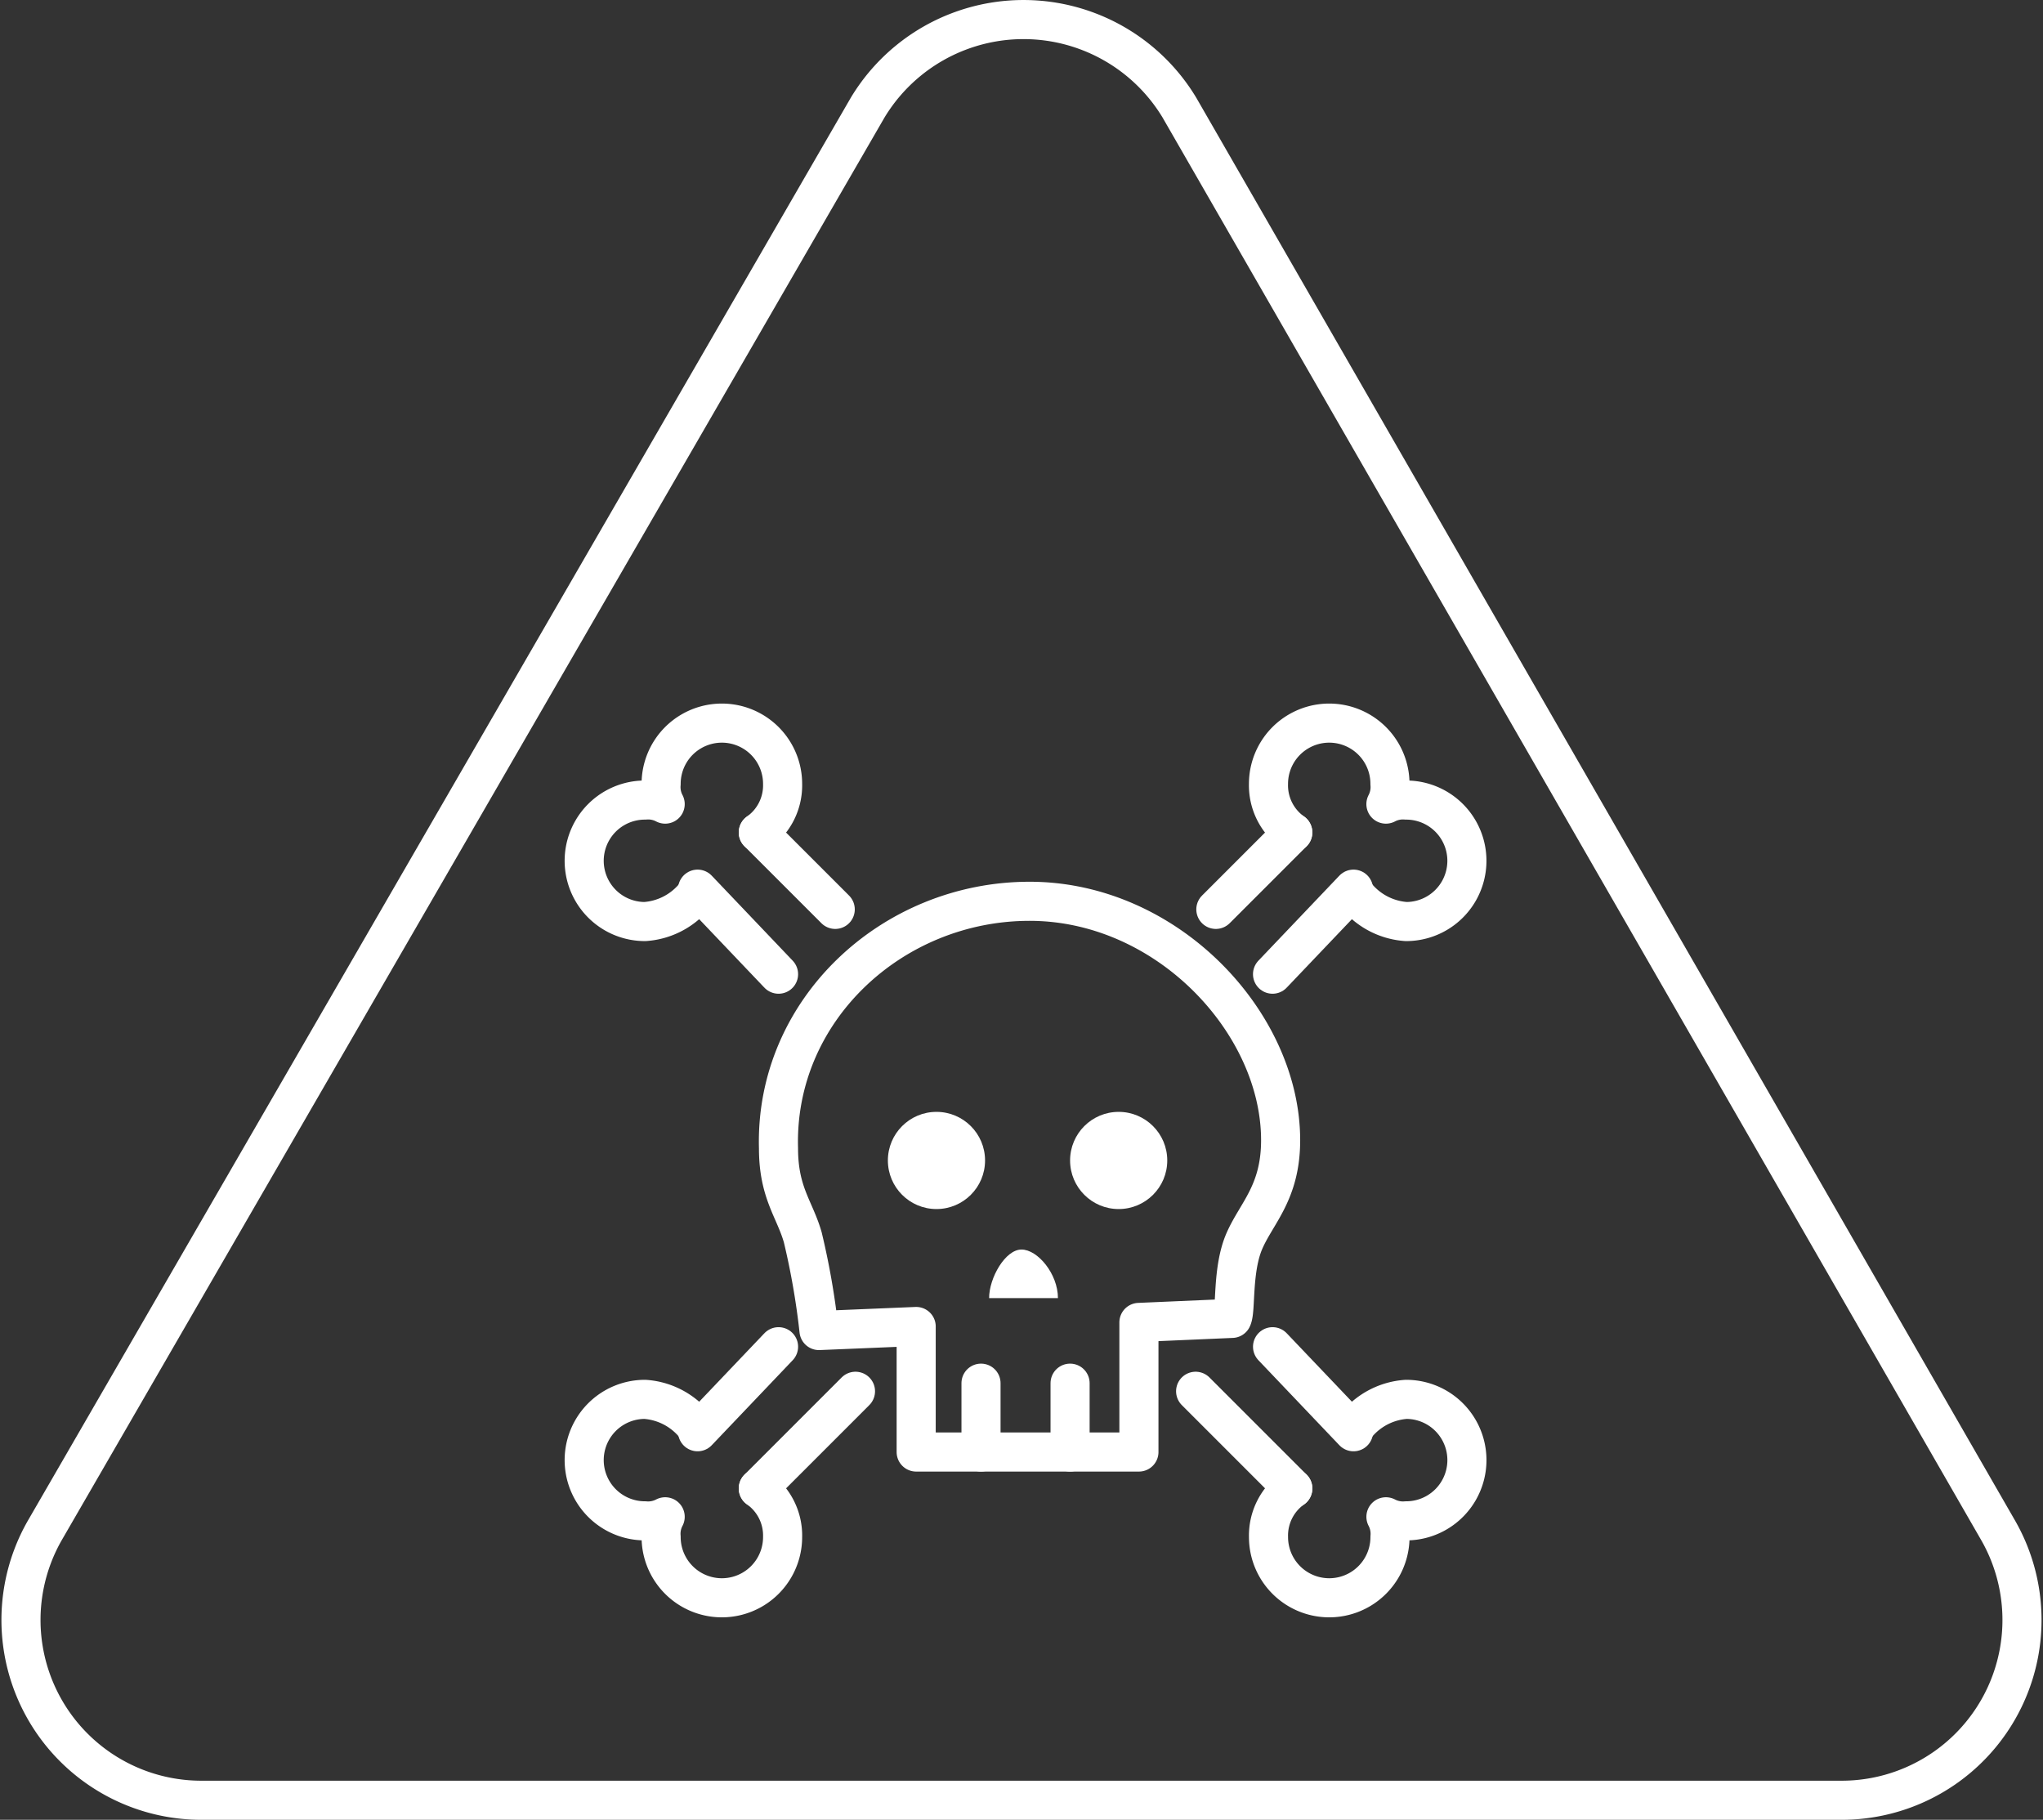 <svg xmlns="http://www.w3.org/2000/svg" viewBox="0 0 104.525 93.1">
  <rect x="0" y="0" width="104.525" height="93.1" fill="#333333" stroke="none"/>
  <defs>
    <style>
      .cls-1 {
        fill: none;
        stroke: #fff;
        stroke-linecap: round;
        stroke-linejoin: round;
        stroke-miterlimit: 10;
        stroke-width: 2px;
      }

      .cls-2 {
        fill: #fff;
      }
    </style>
  </defs>
  <g id="Group_103" data-name="Group 103" transform="translate(1.089 1)">
    <path id="Path_425" data-name="Path 425" class="cls-1" d="M44.3,5.531,2.245,78.245a9.223,9.223,0,0,0,7.872,13.88H94.225a9.223,9.223,0,0,0,7.872-13.88L60.251,5.531A9.312,9.312,0,0,0,44.3,5.531Z" transform="translate(-0.998 -1.025)"/>
    <g id="Group_102" data-name="Group 102" transform="translate(28.8 35.995)">
      <g id="Group_98" data-name="Group 98">
        <path id="Path_426" data-name="Path 426" class="cls-1" d="M23.808,23.993a2.953,2.953,0,0,0,1.243-2.486,3.107,3.107,0,1,0-6.215,0,1.868,1.868,0,0,0,.207,1.036,1.868,1.868,0,0,0-1.036-.207,3.107,3.107,0,0,0,0,6.215,3.611,3.611,0,0,0,2.486-1.243" transform="translate(-14.9 -18.4)"/>
        <line id="Line_11" data-name="Line 11" class="cls-1" x1="4.143" y1="4.35" transform="translate(5.801 8.494)"/>
        <line id="Line_12" data-name="Line 12" class="cls-1" x1="3.936" y1="3.936" transform="translate(8.908 5.593)"/>
      </g>
      <g id="Group_99" data-name="Group 99" transform="translate(32.317)">
        <path id="Path_427" data-name="Path 427" class="cls-1" d="M33.043,23.993A2.953,2.953,0,0,1,31.8,21.507a3.107,3.107,0,1,1,6.215,0,1.868,1.868,0,0,1-.207,1.036,1.868,1.868,0,0,1,1.036-.207,3.107,3.107,0,0,1,0,6.215,3.611,3.611,0,0,1-2.486-1.243" transform="translate(-29.107 -18.4)"/>
        <line id="Line_13" data-name="Line 13" class="cls-1" y1="4.35" x2="4.143" transform="translate(2.9 8.494)"/>
        <line id="Line_14" data-name="Line 14" class="cls-1" y1="3.936" x2="3.936" transform="translate(0 5.593)"/>
      </g>
      <g id="Group_100" data-name="Group 100" transform="translate(0 31.903)">
        <path id="Path_428" data-name="Path 428" class="cls-1" d="M23.808,39.658a2.953,2.953,0,0,1,1.243,2.486,3.107,3.107,0,1,1-6.215,0,1.868,1.868,0,0,1,.207-1.036,1.868,1.868,0,0,1-1.036.207,3.107,3.107,0,0,1,0-6.215,3.611,3.611,0,0,1,2.486,1.243" transform="translate(-14.9 -32.407)"/>
        <line id="Line_15" data-name="Line 15" class="cls-1" x1="4.143" y2="4.35" transform="translate(5.801)"/>
        <line id="Line_16" data-name="Line 16" class="cls-1" x1="4.972" y2="4.972" transform="translate(8.908 2.279)"/>
      </g>
      <g id="Group_101" data-name="Group 101" transform="translate(31.282 31.903)">
        <path id="Path_429" data-name="Path 429" class="cls-1" d="M33.043,39.658A2.953,2.953,0,0,0,31.8,42.144a3.107,3.107,0,1,0,6.215,0,1.868,1.868,0,0,0-.207-1.036,1.868,1.868,0,0,0,1.036.207,3.107,3.107,0,0,0,0-6.215,3.611,3.611,0,0,0-2.486,1.243" transform="translate(-28.071 -32.407)"/>
        <line id="Line_17" data-name="Line 17" class="cls-1" x2="4.143" y2="4.35" transform="translate(3.936)"/>
        <line id="Line_18" data-name="Line 18" class="cls-1" x2="4.972" y2="4.972" transform="translate(0 2.279)"/>
      </g>
      <path id="Path_430" data-name="Path 430" class="cls-1" d="M32.547,22.8C25.5,22.8,19.5,28.393,19.7,35.437c0,2.279.829,3.107,1.243,4.558a38.363,38.363,0,0,1,.829,4.765l4.972-.207v6.422H38.14V44.345l4.765-.207c.207-.414,0-2.486.621-3.936s1.864-2.486,1.864-5.179C45.391,29.015,39.59,22.8,32.547,22.8Z" transform="translate(-9.759 -13.685)"/>
      <line id="Line_19" data-name="Line 19" class="cls-1" y2="3.522" transform="translate(20.302 33.768)"/>
      <line id="Line_20" data-name="Line 20" class="cls-1" y2="3.522" transform="translate(24.859 33.768)"/>
      <ellipse id="Ellipse_54" data-name="Ellipse 54" class="cls-2" cx="2.486" cy="2.486" rx="2.486" ry="2.486" transform="translate(15.537 19.888)"/>
      <ellipse id="Ellipse_55" data-name="Ellipse 55" class="cls-2" cx="2.486" cy="2.486" rx="2.486" ry="2.486" transform="translate(24.859 19.888)"/>
      <path id="Path_431" data-name="Path 431" class="cls-2" d="M28.422,33.886H24.9c0-1.036.829-2.486,1.657-2.486S28.422,32.643,28.422,33.886Z" transform="translate(-4.184 -4.469)"/>
    </g>
  </g>
</svg>
